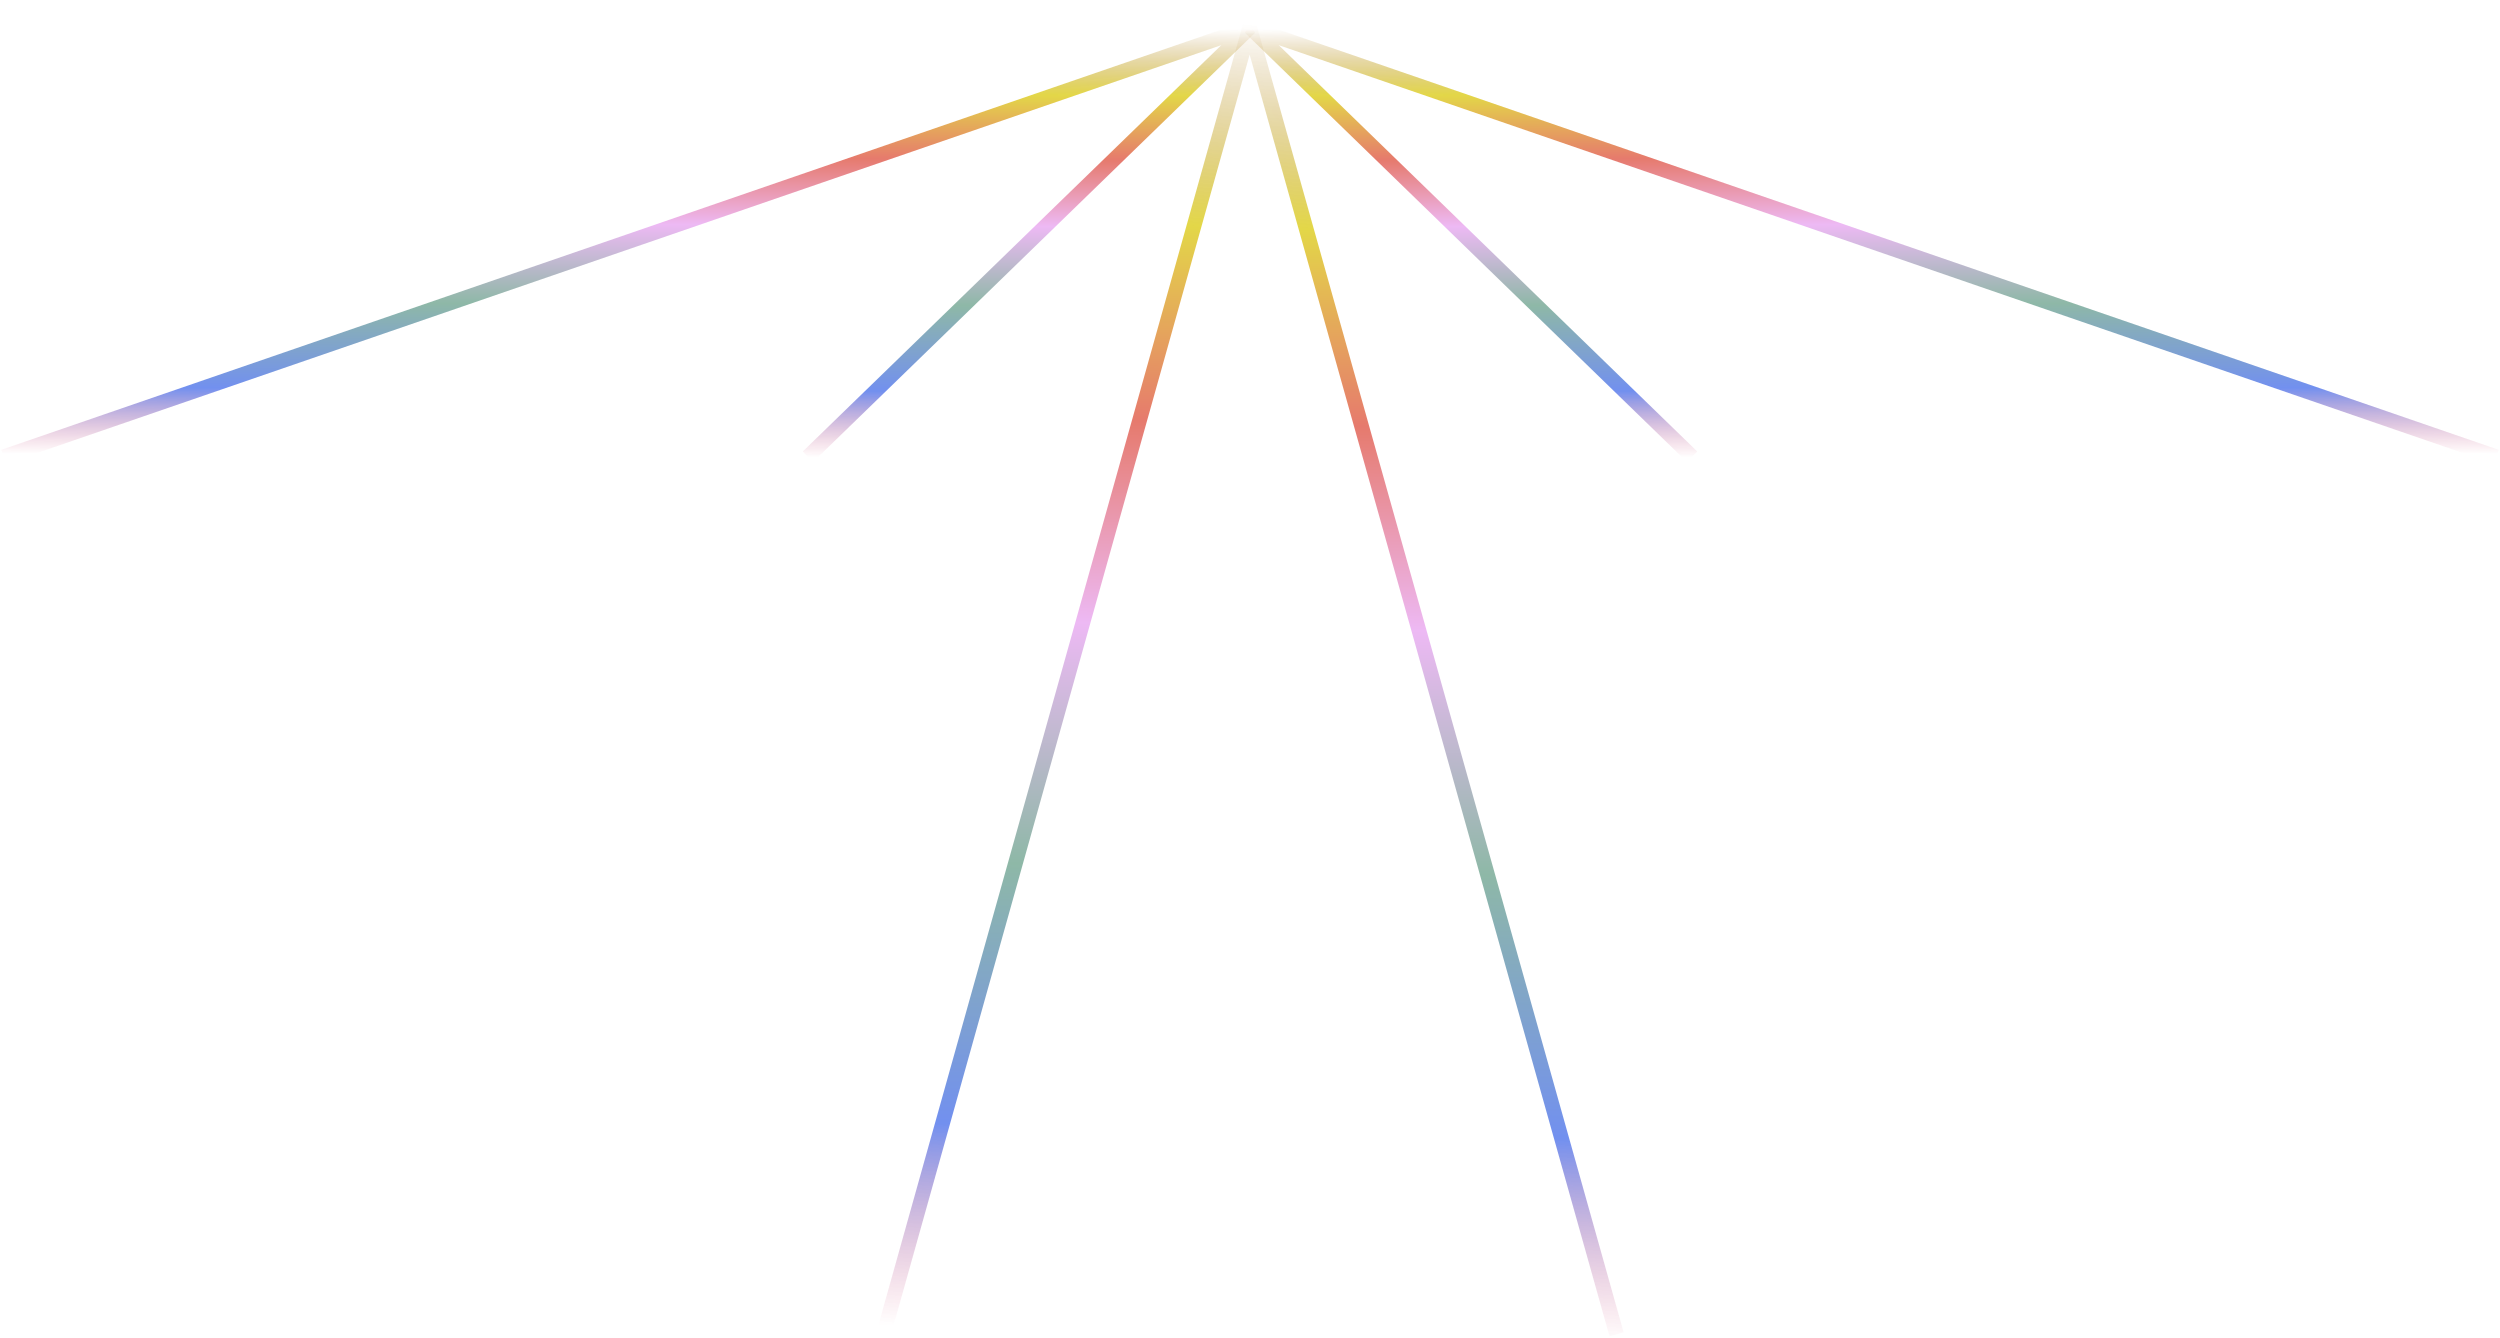 <svg width="1364" height="730" viewBox="0 0 1364 730" fill="none" xmlns="http://www.w3.org/2000/svg">
<path d="M482 728L681.799 15L882 728" stroke="url(#paint0_linear_1269_28196)" stroke-width="8"/>
<path d="M923.237 249.211L682 15L1362 249.211" stroke="url(#paint1_linear_1269_28196)" stroke-width="8"/>
<path d="M440.763 249.211L682 15L2 249.211" stroke="url(#paint2_linear_1269_28196)" stroke-width="8"/>
<defs>
<linearGradient id="paint0_linear_1269_28196" x1="687.58" y1="728" x2="705.052" y2="13.811" gradientUnits="userSpaceOnUse">
<stop stop-color="#E77491" stop-opacity="0"/>
<stop offset="0.155" stop-color="#7290EF"/>
<stop offset="0.355" stop-color="#8EB8A7"/>
<stop offset="0.54" stop-color="#EDB9F4"/>
<stop offset="0.695" stop-color="#E67A6D"/>
<stop offset="0.845" stop-color="#E3D748"/>
<stop offset="1" stop-color="#B58840" stop-opacity="0"/>
</linearGradient>
<linearGradient id="paint1_linear_1269_28196" x1="1012.51" y1="249.211" x2="1011.4" y2="14.474" gradientUnits="userSpaceOnUse">
<stop stop-color="#E77491" stop-opacity="0"/>
<stop offset="0.155" stop-color="#7290EF"/>
<stop offset="0.355" stop-color="#8EB8A7"/>
<stop offset="0.54" stop-color="#EDB9F4"/>
<stop offset="0.695" stop-color="#E67A6D"/>
<stop offset="0.845" stop-color="#E3D748"/>
<stop offset="1" stop-color="#B58840" stop-opacity="0"/>
</linearGradient>
<linearGradient id="paint2_linear_1269_28196" x1="351.486" y1="249.211" x2="352.596" y2="14.474" gradientUnits="userSpaceOnUse">
<stop stop-color="#E77491" stop-opacity="0"/>
<stop offset="0.155" stop-color="#7290EF"/>
<stop offset="0.355" stop-color="#8EB8A7"/>
<stop offset="0.54" stop-color="#EDB9F4"/>
<stop offset="0.695" stop-color="#E67A6D"/>
<stop offset="0.845" stop-color="#E3D748"/>
<stop offset="1" stop-color="#B58840" stop-opacity="0"/>
</linearGradient>
</defs>
</svg>

